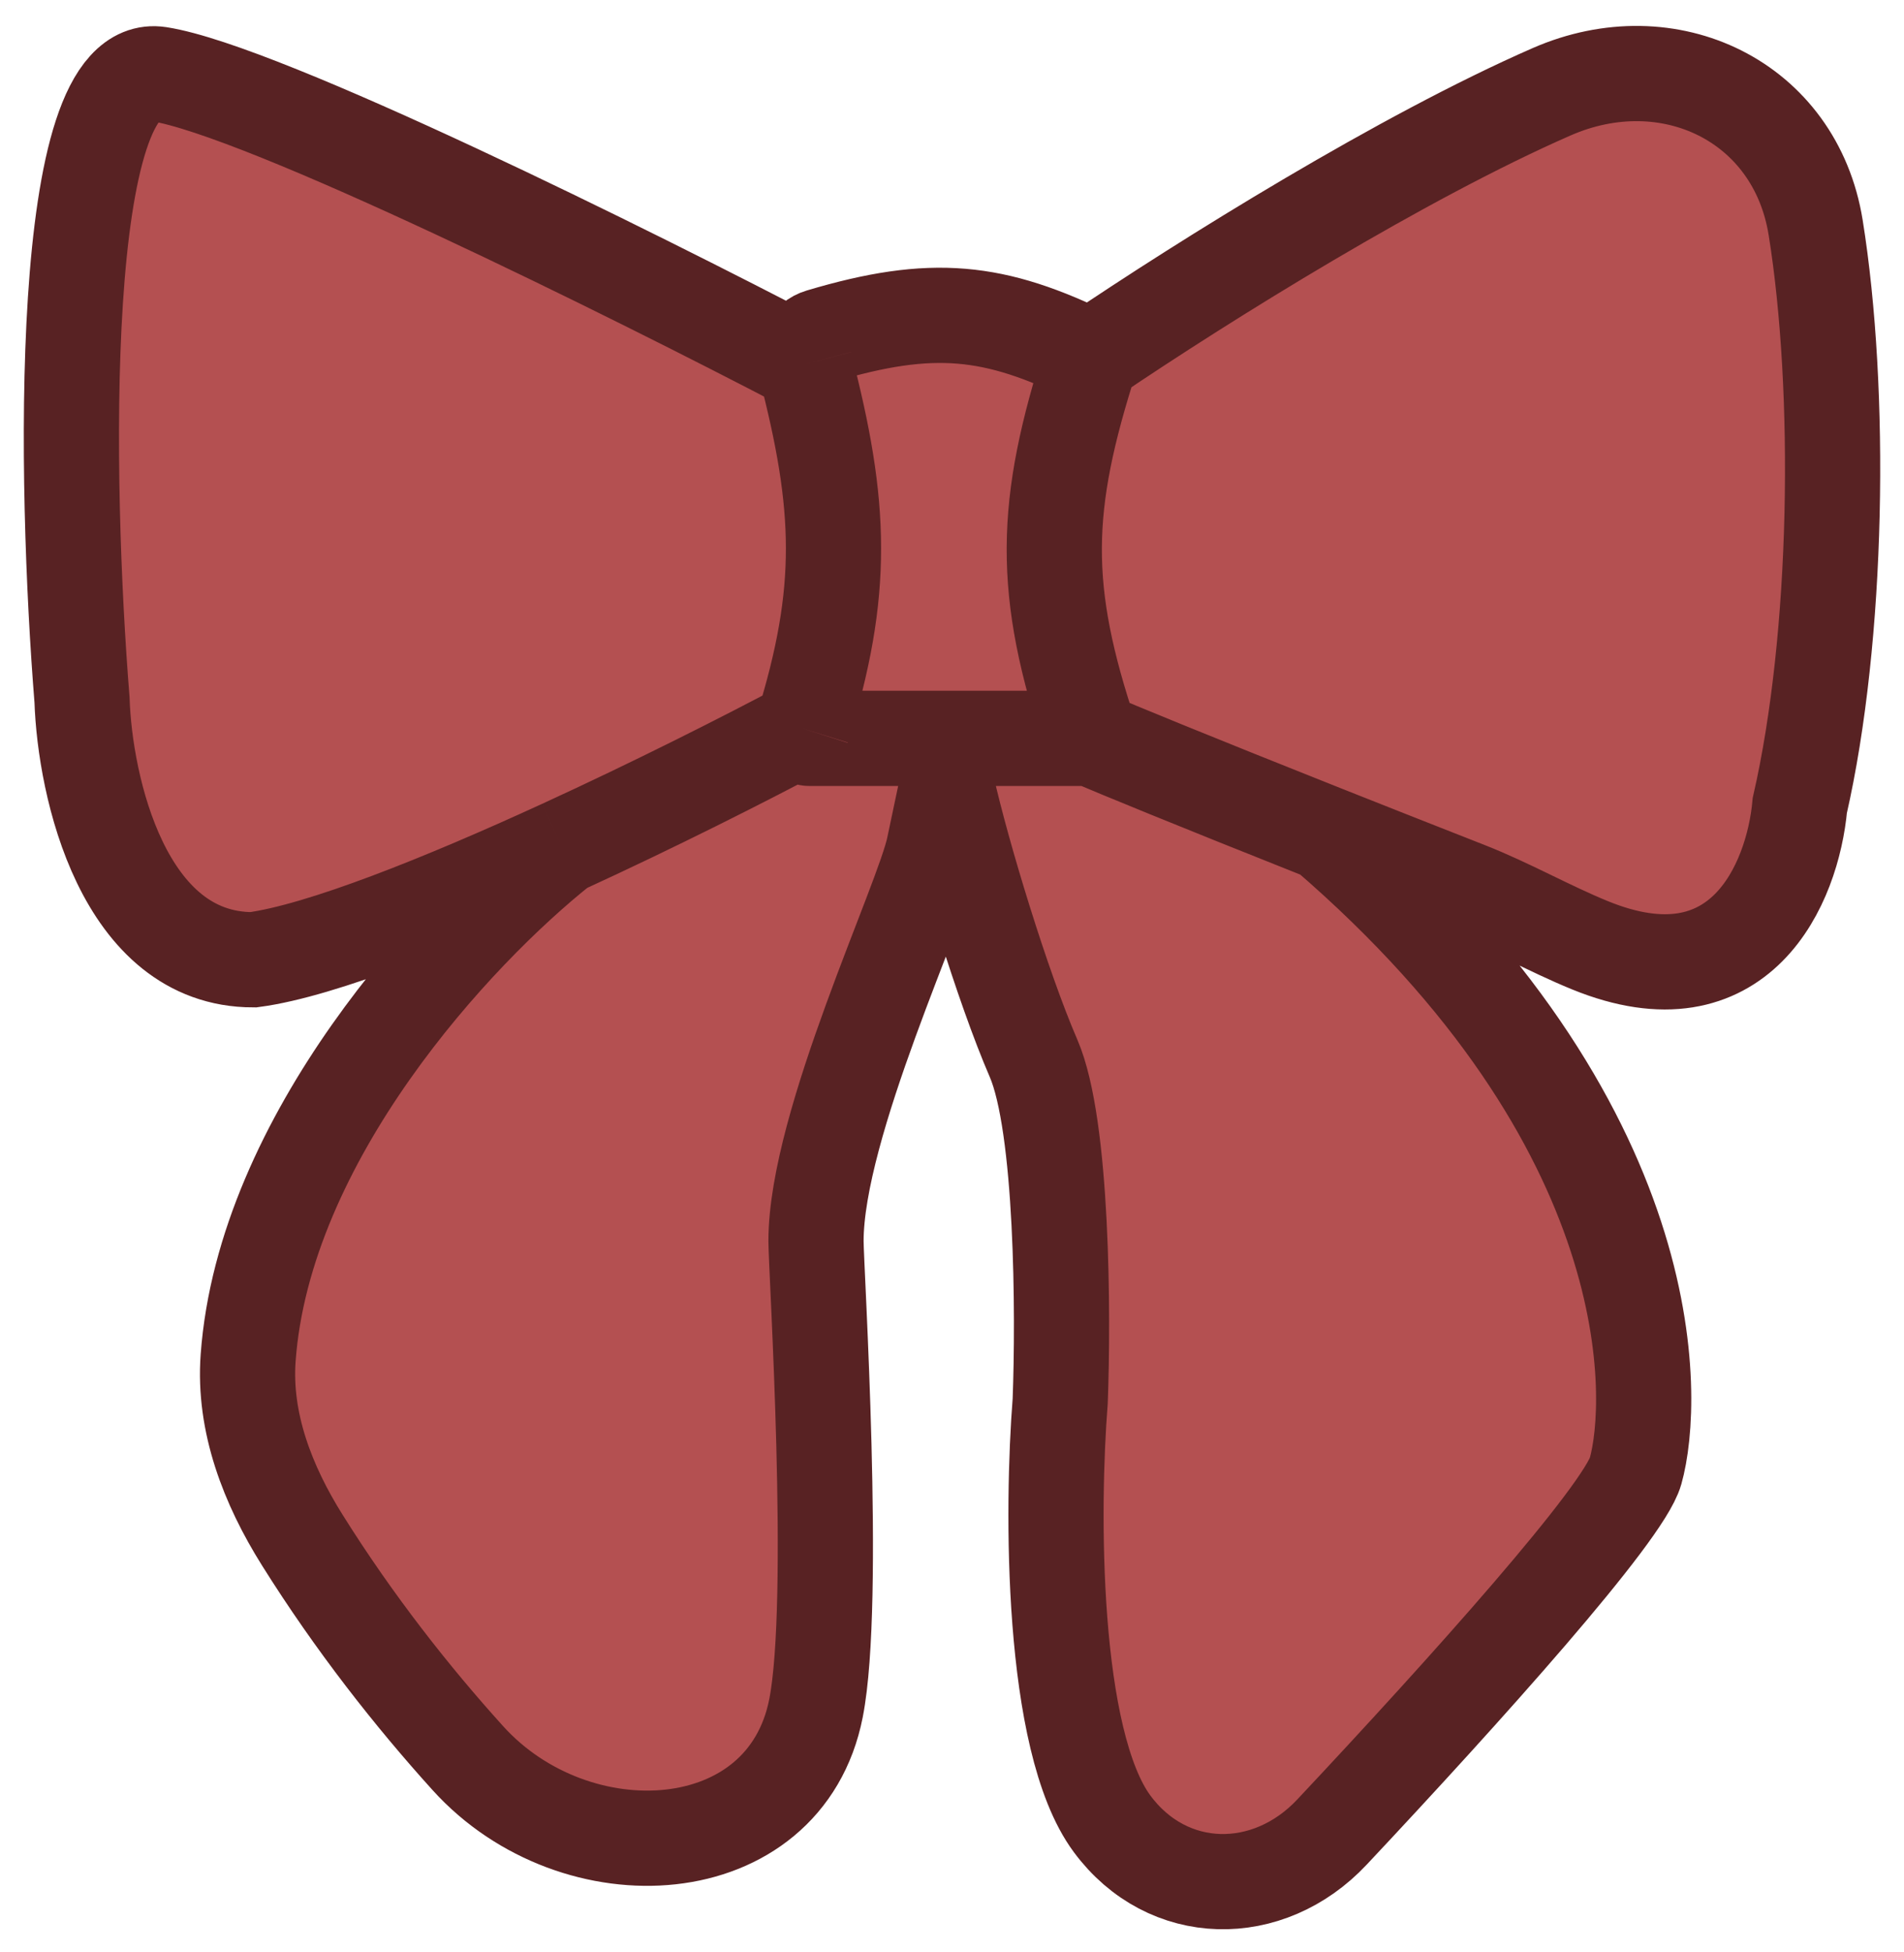 <svg width="40" height="41" viewBox="0 0 40 41" fill="none" xmlns="http://www.w3.org/2000/svg">
<path d="M17.234 7.059C19.591 6.356 20.892 6.501 22.922 7.497C25.357 5.85 29.48 3.29 32.598 1.927C35.062 0.85 37.717 2.124 38.144 4.778C38.695 8.207 38.623 13.366 37.811 16.915C37.662 18.554 36.562 21.138 33.406 19.852C32.534 19.496 31.708 19.023 30.831 18.679C29.713 18.24 28.719 17.848 27.845 17.501C35.01 23.665 34.774 29.423 34.361 30.892C34.111 31.784 30.791 35.482 27.984 38.472C26.643 39.902 24.531 39.876 23.364 38.301C22.067 36.549 22.096 31.652 22.273 29.423C22.342 27.613 22.326 23.64 21.713 22.224C21.063 20.724 20.215 17.935 19.893 16.495C19.818 16.863 19.719 17.307 19.62 17.789C19.384 18.933 17.143 23.604 17.143 26.063C17.143 26.64 17.585 33.622 17.143 35.871C16.492 39.182 12.091 39.423 9.828 36.92C8.662 35.631 7.446 34.09 6.35 32.341C5.626 31.187 5.114 29.874 5.213 28.515C5.549 23.903 9.562 19.566 11.807 17.789C9.327 18.927 6.749 19.966 5.32 20.155C2.584 20.155 1.782 16.515 1.723 14.696C1.36 10.177 1.175 1.223 3.345 1.559C5.515 1.895 13.292 5.758 16.91 7.647C16.844 7.395 16.985 7.133 17.234 7.059Z" fill="#B45051"/>
<path d="M22.922 7.497C20.892 6.501 19.591 6.356 17.234 7.059C16.985 7.133 16.844 7.395 16.91 7.647V7.647M22.922 7.497C21.915 10.625 21.867 12.378 22.922 15.506M22.922 7.497C25.357 5.85 29.48 3.29 32.598 1.927C35.062 0.85 37.717 2.124 38.144 4.778C38.695 8.207 38.623 13.366 37.811 16.915C37.662 18.554 36.562 21.138 33.406 19.852C32.534 19.496 31.708 19.023 30.831 18.679C29.713 18.24 28.719 17.848 27.845 17.501M22.922 15.506H20.003M22.922 15.506C23.445 15.73 25.023 16.38 27.845 17.501M16.856 15.296V15.296C16.823 15.4 16.901 15.506 17.009 15.506H20.003M16.856 15.296C17.753 12.412 17.686 10.623 16.91 7.647M16.856 15.296C15.633 15.946 13.75 16.898 11.807 17.789M16.91 7.647C13.292 5.758 5.515 1.895 3.345 1.559C1.175 1.223 1.36 10.177 1.723 14.696C1.782 16.515 2.584 20.155 5.32 20.155C6.749 19.966 9.327 18.927 11.807 17.789M11.807 17.789C9.562 19.566 5.549 23.903 5.213 28.515C5.114 29.874 5.626 31.187 6.35 32.341C7.446 34.09 8.662 35.631 9.828 36.92C12.091 39.423 16.492 39.182 17.143 35.871V35.871C17.585 33.622 17.143 26.64 17.143 26.063C17.143 23.604 19.384 18.933 19.62 17.789C19.719 17.307 19.818 16.863 19.893 16.495M20.003 15.506C20.054 15.627 19.997 15.99 19.893 16.495M19.893 16.495C20.215 17.935 21.063 20.724 21.713 22.224C22.326 23.64 22.342 27.613 22.273 29.423C22.096 31.652 22.067 36.549 23.364 38.301V38.301C24.531 39.876 26.643 39.902 27.984 38.472C30.791 35.482 34.111 31.784 34.361 30.892C34.774 29.423 35.01 23.665 27.845 17.501" stroke="#582223" stroke-width="2"/>
</svg>
